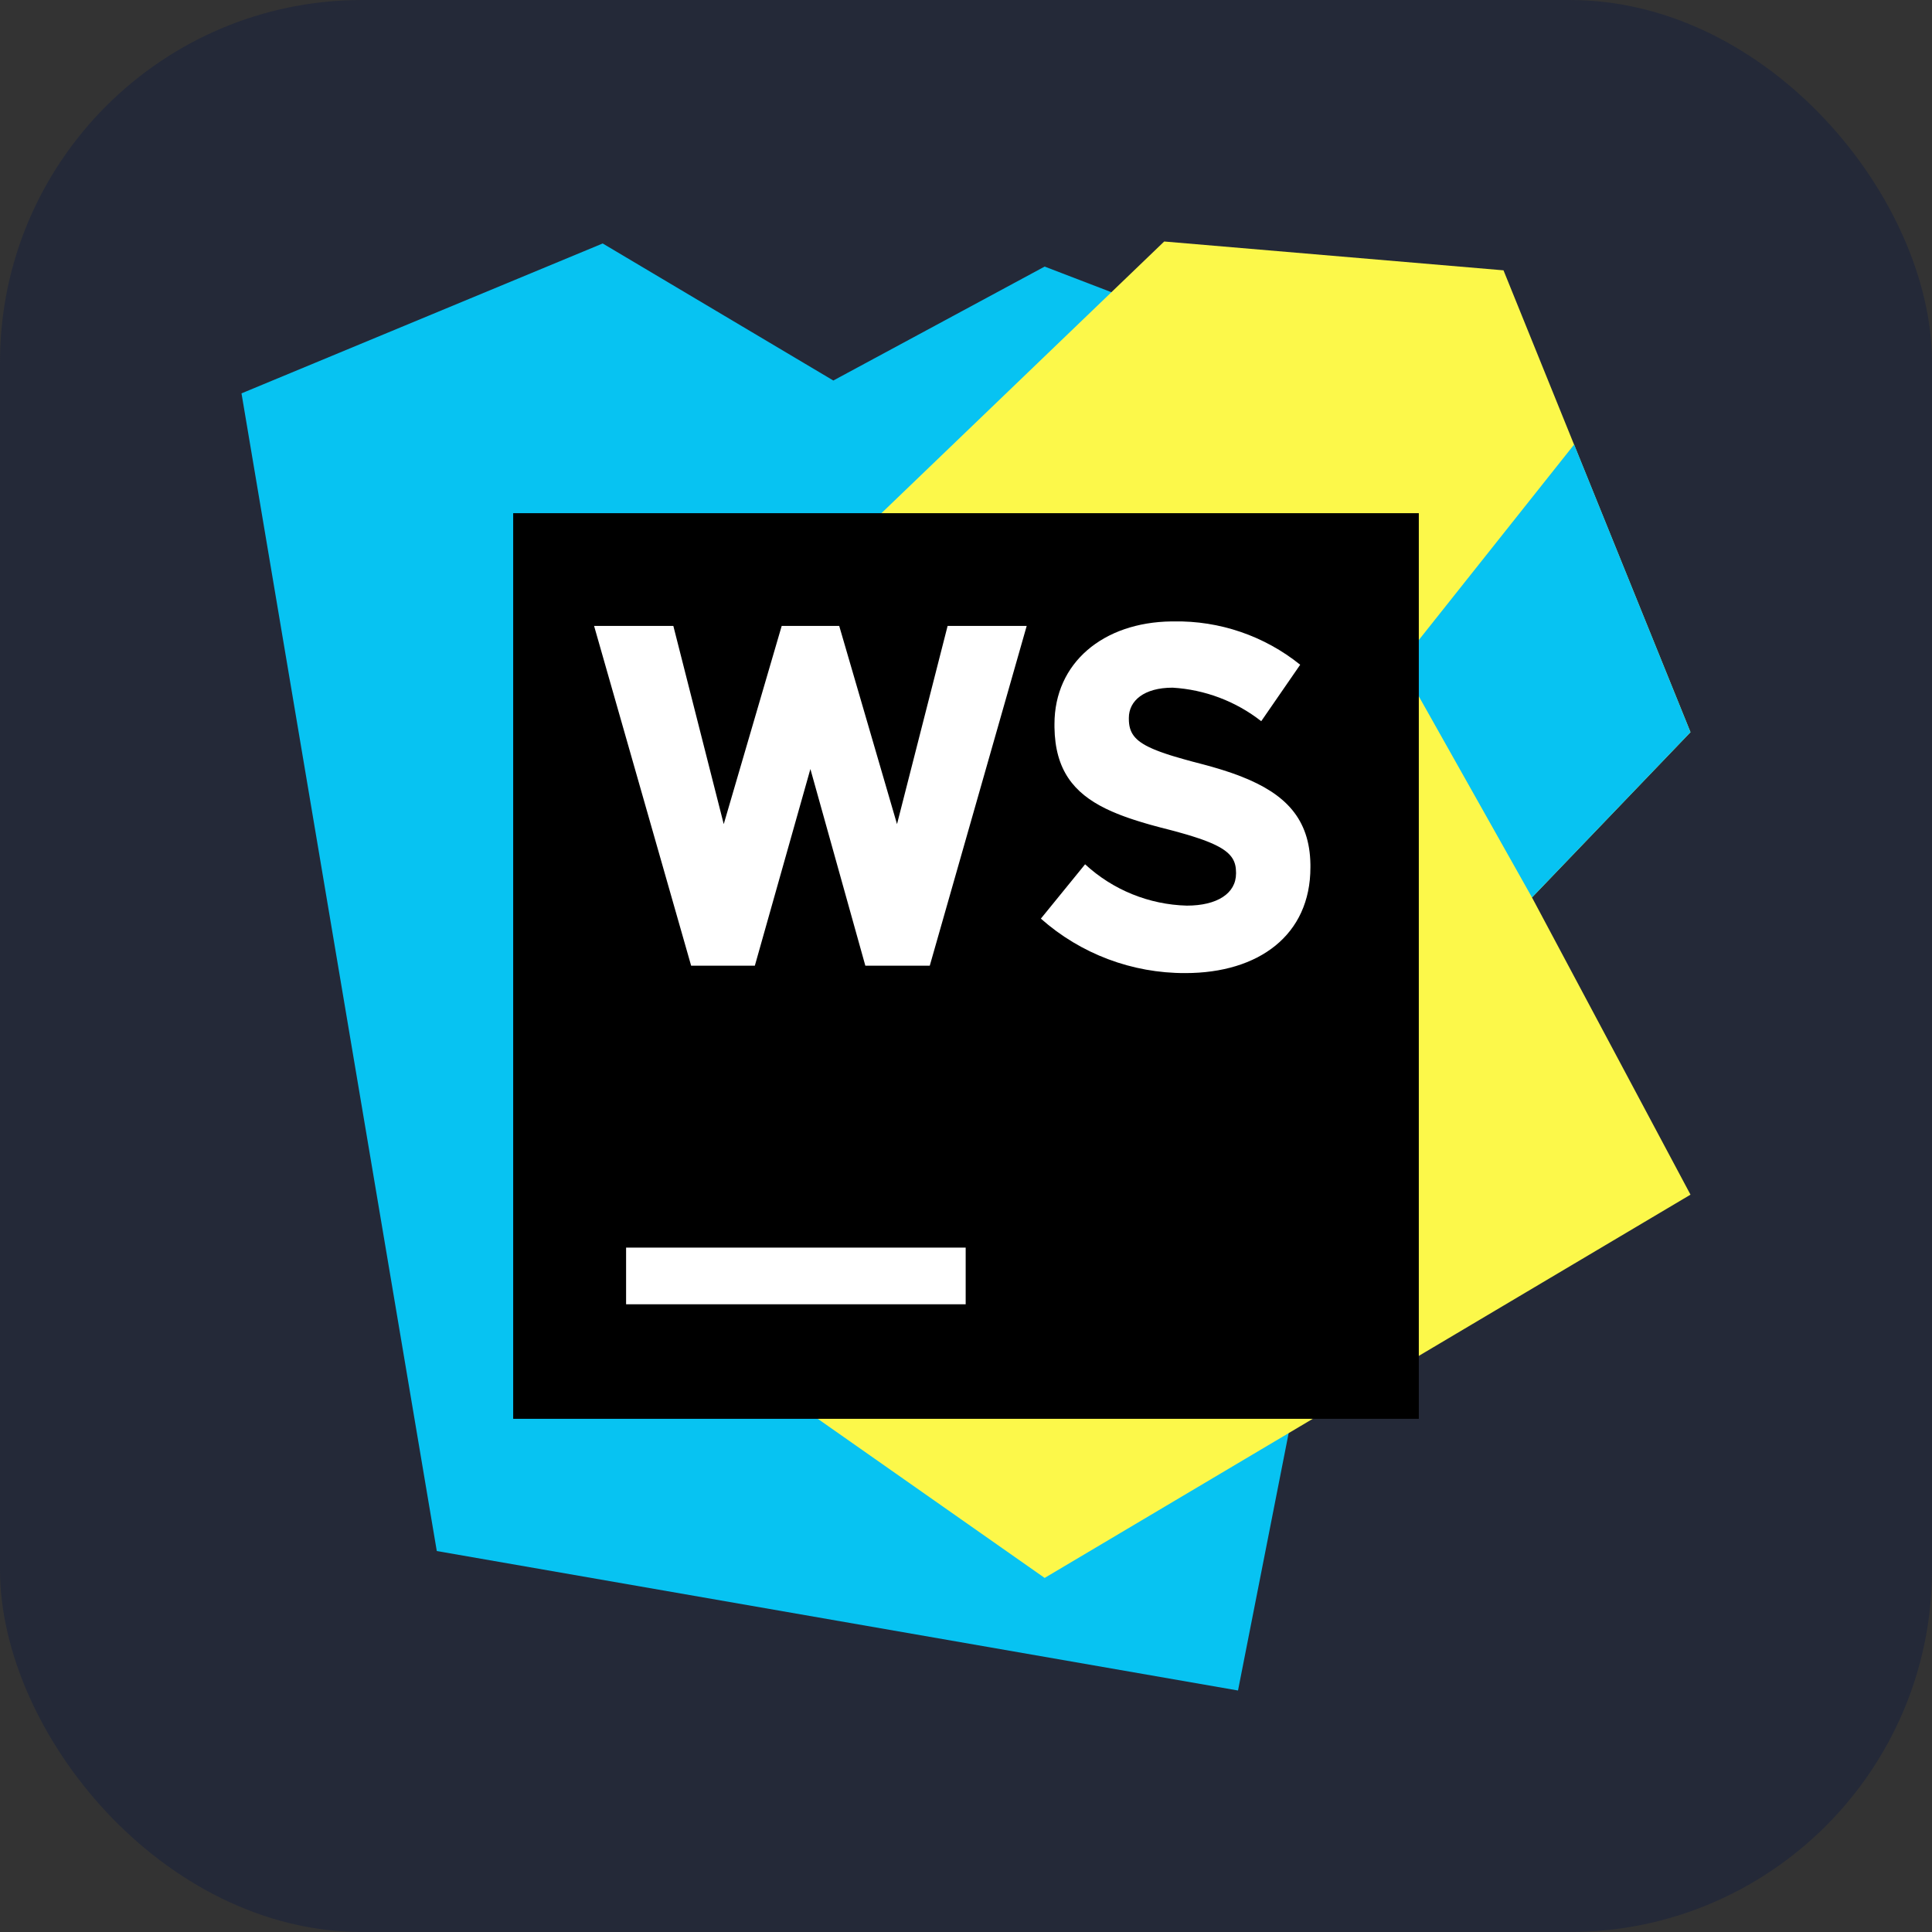 <svg width="48" height="48" viewBox="0 0 48 48" fill="none" xmlns="http://www.w3.org/2000/svg">
<rect x="0" y="0" width="48" height="48" fill="#333333" stroke="none"/>
<rect width="48" height="48" rx="9" fill="#242938"/>
<g clip-path="url(#clip0_1_108)">
<path d="M10.852 38.535L6 9.773L14.974 6.049L20.704 9.454L25.954 6.623L36.892 10.822L30.758 42L10.852 38.535Z" fill="url(#paint0_linear_1_108)"/>
<path d="M42 18.191L37.354 6.716L28.924 6L15.911 18.503L19.414 34.616L25.954 39.203L42 29.681L38.062 22.297L42 18.191Z" fill="url(#paint1_linear_1_108)"/>
<path d="M34.789 16.481L38.062 22.297L42 18.191L39.109 11.044L34.789 16.481Z" fill="url(#paint2_linear_1_108)"/>
<path d="M12.75 12.75H35.25V35.25H12.75V12.75Z" fill="black"/>
<path d="M15.555 30.997H23.992V32.404H15.555V30.997ZM23.543 15.551L22.286 20.475L20.85 15.551H19.421L17.981 20.475L16.729 15.551H14.76L17.171 23.992H18.754L20.134 19.106L21.499 23.992H23.1L25.508 15.551H23.543ZM25.86 22.823L26.959 21.473C27.649 22.11 28.547 22.475 29.486 22.5C30.236 22.5 30.709 22.2 30.709 21.701V21.679C30.709 21.412 30.615 21.219 30.279 21.036L30.225 21.008L30.167 20.98C30.157 20.975 30.147 20.971 30.137 20.966L30.073 20.938C30.062 20.933 30.051 20.929 30.04 20.924L29.969 20.896L29.895 20.868C29.882 20.863 29.869 20.859 29.856 20.854L29.774 20.826L29.732 20.812L29.643 20.783L29.549 20.754C29.533 20.749 29.517 20.744 29.5 20.739L29.399 20.71L29.292 20.68L29.181 20.649L29.063 20.618L28.837 20.56L28.677 20.517L28.571 20.488L28.468 20.458L28.367 20.428L28.267 20.397L28.17 20.366L28.074 20.334C28.059 20.329 28.043 20.323 28.027 20.318L27.935 20.285L27.844 20.251L27.756 20.216L27.67 20.18C27.655 20.174 27.641 20.168 27.627 20.162L27.544 20.124L27.463 20.086C26.678 19.699 26.213 19.13 26.198 18.069L26.198 17.989C26.198 16.471 27.405 15.46 29.106 15.439L29.16 15.439C30.301 15.418 31.413 15.799 32.303 16.515L31.335 17.918C30.703 17.423 29.935 17.133 29.134 17.085C28.421 17.085 28.046 17.411 28.046 17.835V17.861C28.046 18.199 28.185 18.404 28.621 18.596L28.686 18.624C28.708 18.633 28.73 18.642 28.754 18.651L28.827 18.679L28.904 18.706L28.985 18.734L29.071 18.762L29.162 18.79L29.258 18.818L29.41 18.862L29.518 18.892L29.631 18.923L29.872 18.986C29.912 18.997 29.952 19.007 29.991 19.018L30.107 19.05C30.127 19.056 30.145 19.061 30.164 19.067L30.277 19.1L30.387 19.134L30.494 19.169L30.599 19.204L30.702 19.241L30.752 19.259L30.85 19.297C31.936 19.725 32.54 20.342 32.557 21.478L32.557 21.551C32.557 23.231 31.275 24.176 29.449 24.176C28.127 24.181 26.849 23.7 25.86 22.823Z" fill="white"/>
</g>
<defs>
<linearGradient id="paint0_linear_1_108" x1="1362.06" y1="76.19" x2="2276.09" y2="3367.35" gradientUnits="userSpaceOnUse">
<stop offset="0.28" stop-color="#07C3F2"/>
<stop offset="0.94" stop-color="#087CFA"/>
</linearGradient>
<linearGradient id="paint1_linear_1_108" x1="878.484" y1="506.628" x2="2263.17" y2="2537.06" gradientUnits="userSpaceOnUse">
<stop offset="0.14" stop-color="#FCF84A"/>
<stop offset="0.37" stop-color="#07C3F2"/>
</linearGradient>
<linearGradient id="paint2_linear_1_108" x1="355.084" y1="293.038" x2="553.079" y2="994.251" gradientUnits="userSpaceOnUse">
<stop offset="0.28" stop-color="#07C3F2"/>
<stop offset="0.94" stop-color="#087CFA"/>
</linearGradient>
<clipPath id="clip0_1_108">
<rect width="36" height="36" fill="white" transform="translate(6 6)"/>
</clipPath>
</defs>
</svg>
